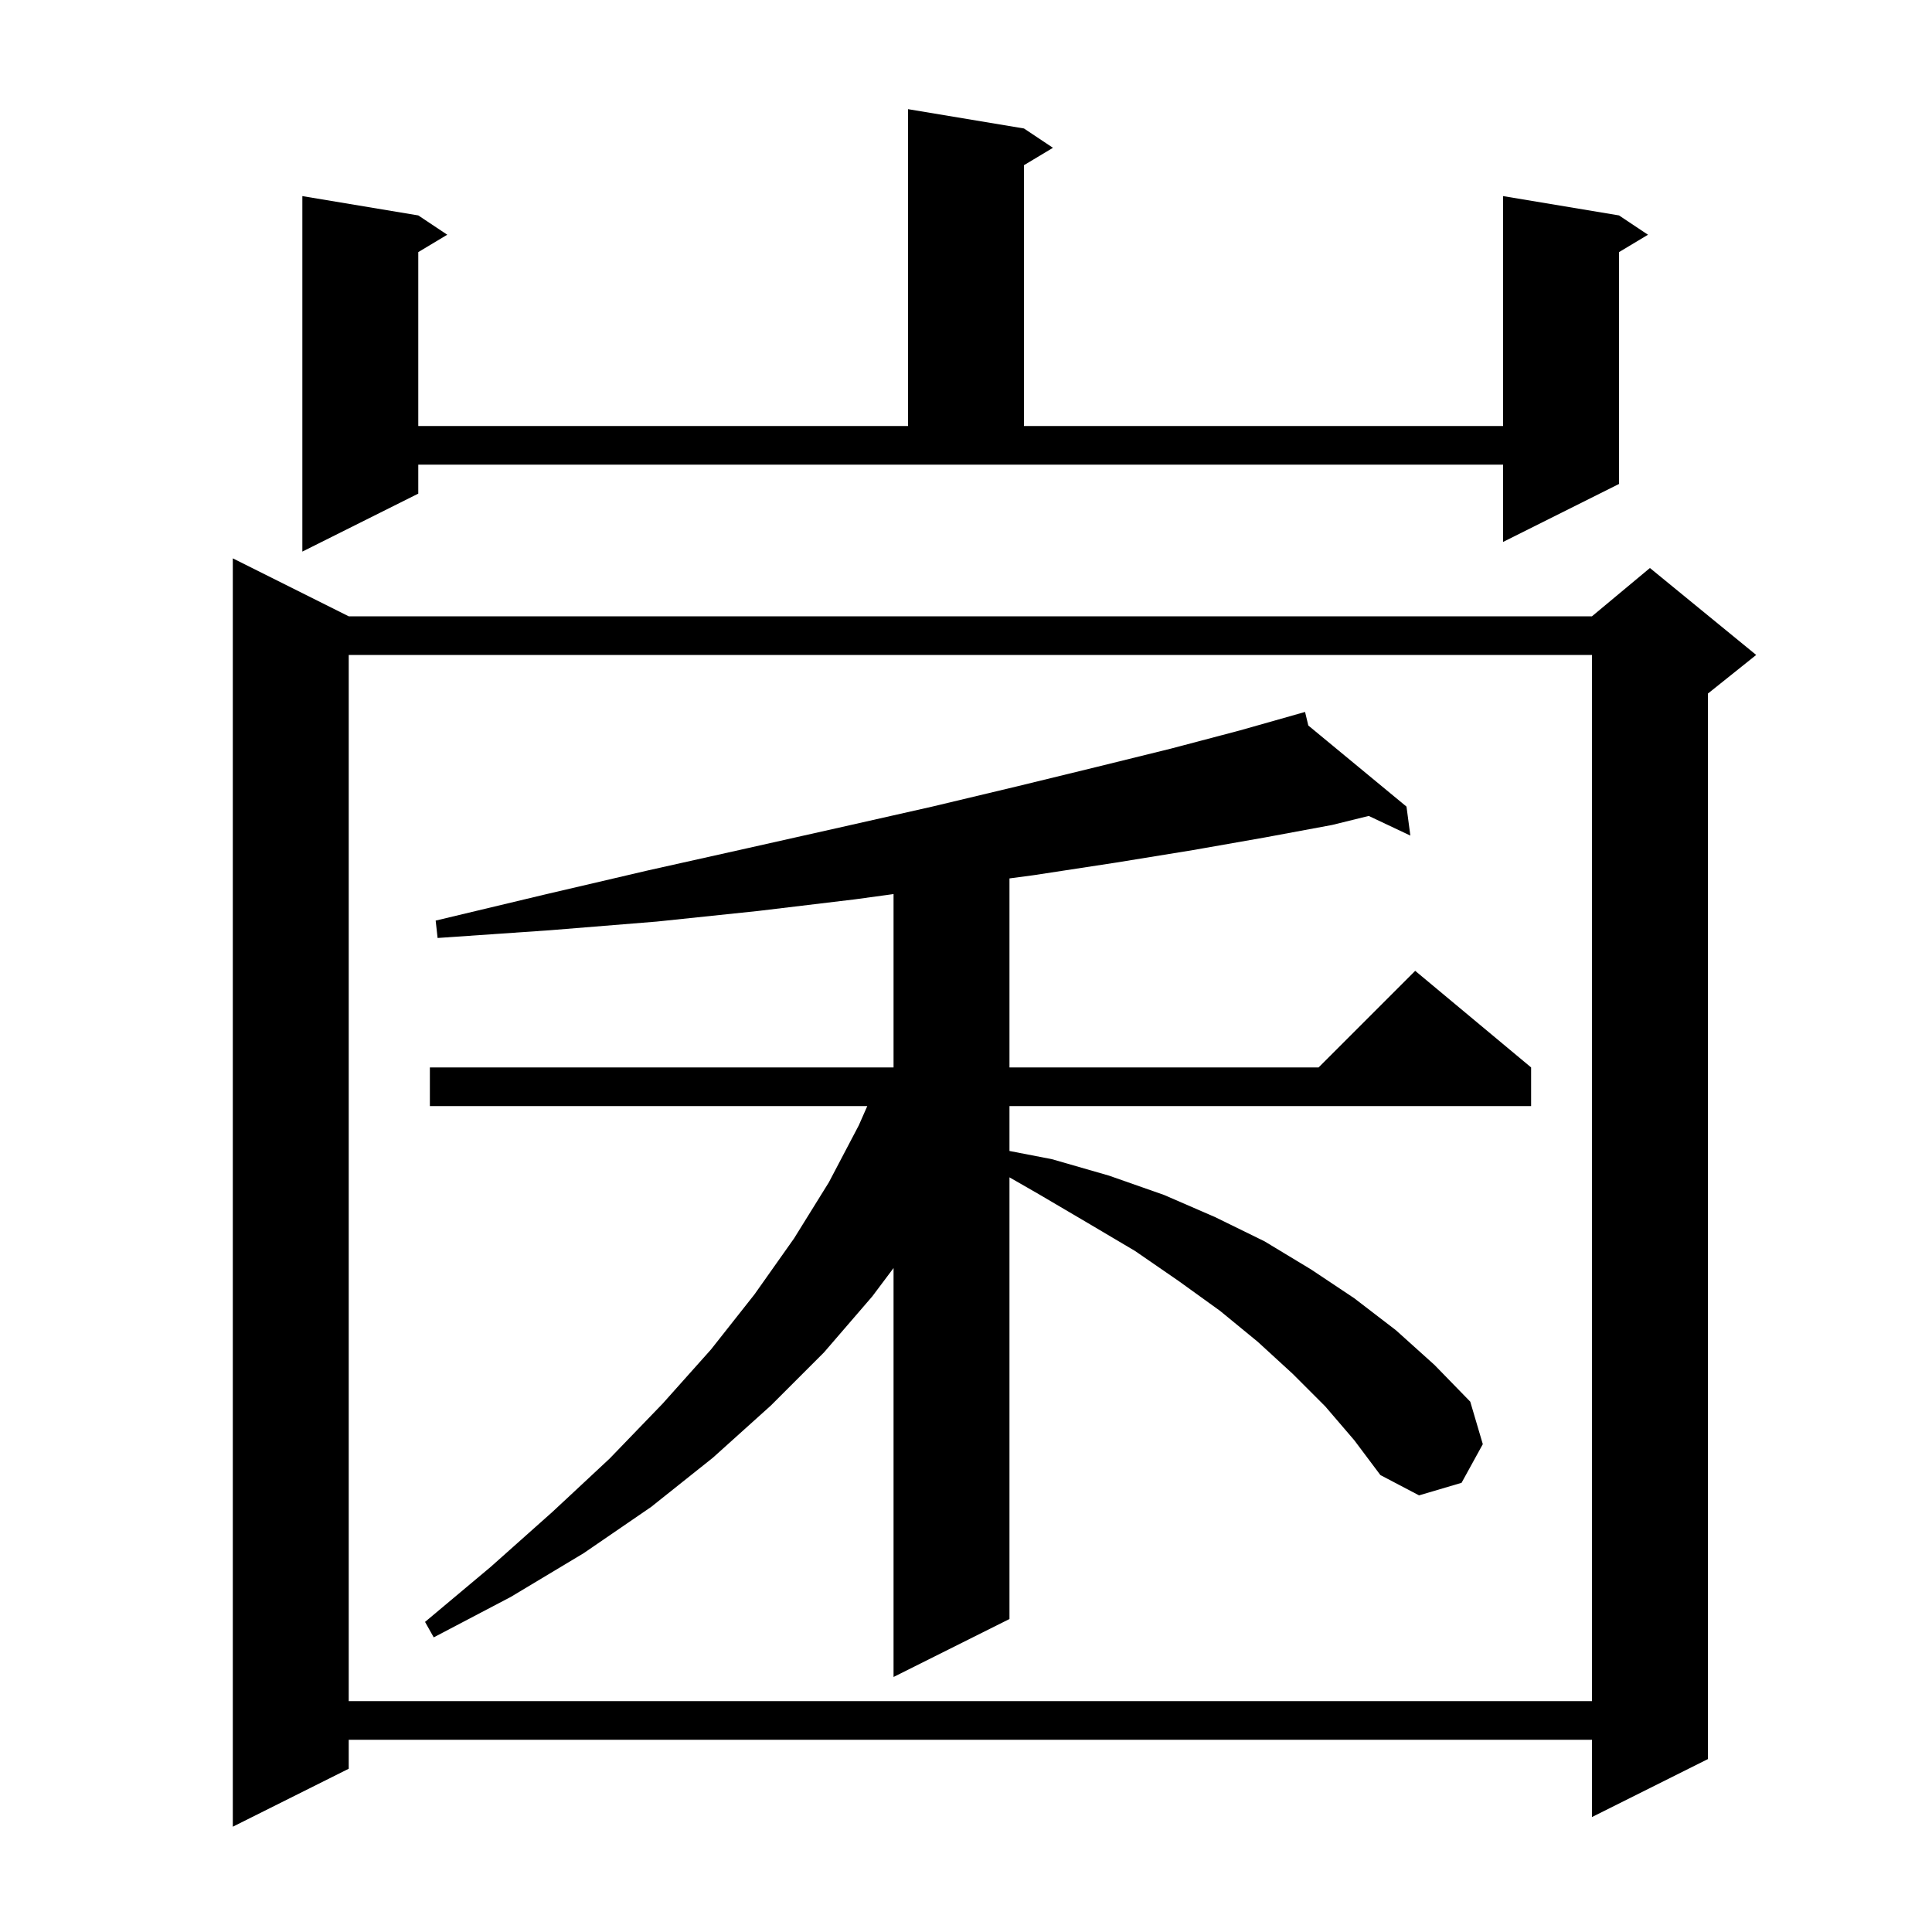 <svg xmlns="http://www.w3.org/2000/svg" xmlns:xlink="http://www.w3.org/1999/xlink" version="1.1" baseProfile="full" viewBox="0 0 200 200" width="200" height="200">
<g fill="black">
<path d="M 36.1 63.8 L 164.8 63.8 L 170.8 58.8 L 181.8 67.8 L 176.8 71.8 L 176.8 182.1 L 164.8 188.1 L 164.8 180.1 L 36.1 180.1 L 36.1 183.1 L 24.1 189.1 L 24.1 57.8 Z M 36.1 67.8 L 36.1 176.1 L 164.8 176.1 L 164.8 67.8 Z M 137.2 145.6 L 133.8 142.2 L 130.2 138.9 L 126.3 135.7 L 122.0 132.6 L 117.5 129.5 L 112.6 126.6 L 107.5 123.6 L 104.5 121.878 L 104.5 167.6 L 92.5 173.6 L 92.5 131.267 L 90.3 134.2 L 85.3 140.0 L 79.8 145.5 L 73.8 150.9 L 67.4 156.0 L 60.4 160.8 L 52.9 165.3 L 44.9 169.5 L 44.0 167.9 L 50.8 162.2 L 57.2 156.5 L 63.1 151.0 L 68.6 145.3 L 73.6 139.7 L 78.1 134.0 L 82.2 128.2 L 85.8 122.4 L 88.9 116.5 L 89.781 114.5 L 44.5 114.5 L 44.5 110.5 L 92.5 110.5 L 92.5 92.553 L 88.5 93.1 L 78.5 94.3 L 68.0 95.4 L 56.9 96.3 L 45.3 97.1 L 45.1 95.3 L 56.4 92.6 L 67.1 90.1 L 77.4 87.8 L 87.2 85.6 L 96.5 83.5 L 105.3 81.4 L 113.5 79.4 L 121.2 77.5 L 128.4 75.6 L 135.1 73.7 L 135.436 75.104 L 145.6 83.5 L 146.0 86.5 L 141.69 84.465 L 137.9 85.4 L 130.9 86.7 L 123.5 88.0 L 115.5 89.3 L 107.0 90.6 L 104.5 90.933 L 104.5 110.5 L 136.5 110.5 L 146.5 100.5 L 158.5 110.5 L 158.5 114.5 L 104.5 114.5 L 104.5 119.148 L 108.9 120.0 L 114.8 121.7 L 120.5 123.7 L 125.8 126.0 L 130.9 128.5 L 135.7 131.4 L 140.2 134.4 L 144.5 137.7 L 148.5 141.3 L 152.2 145.1 L 153.5 149.5 L 151.3 153.5 L 146.9 154.8 L 142.9 152.7 L 140.2 149.1 Z M 43.3 51.1 L 31.3 57.1 L 31.3 20.3 L 43.3 22.3 L 46.3 24.3 L 43.3 26.1 L 43.3 44.1 L 94.0 44.1 L 94.0 11.3 L 106.0 13.3 L 109.0 15.3 L 106.0 17.1 L 106.0 44.1 L 155.6 44.1 L 155.6 20.3 L 167.6 22.3 L 170.6 24.3 L 167.6 26.1 L 167.6 50.1 L 155.6 56.1 L 155.6 48.1 L 43.3 48.1 Z " />
</g>
</svg>
